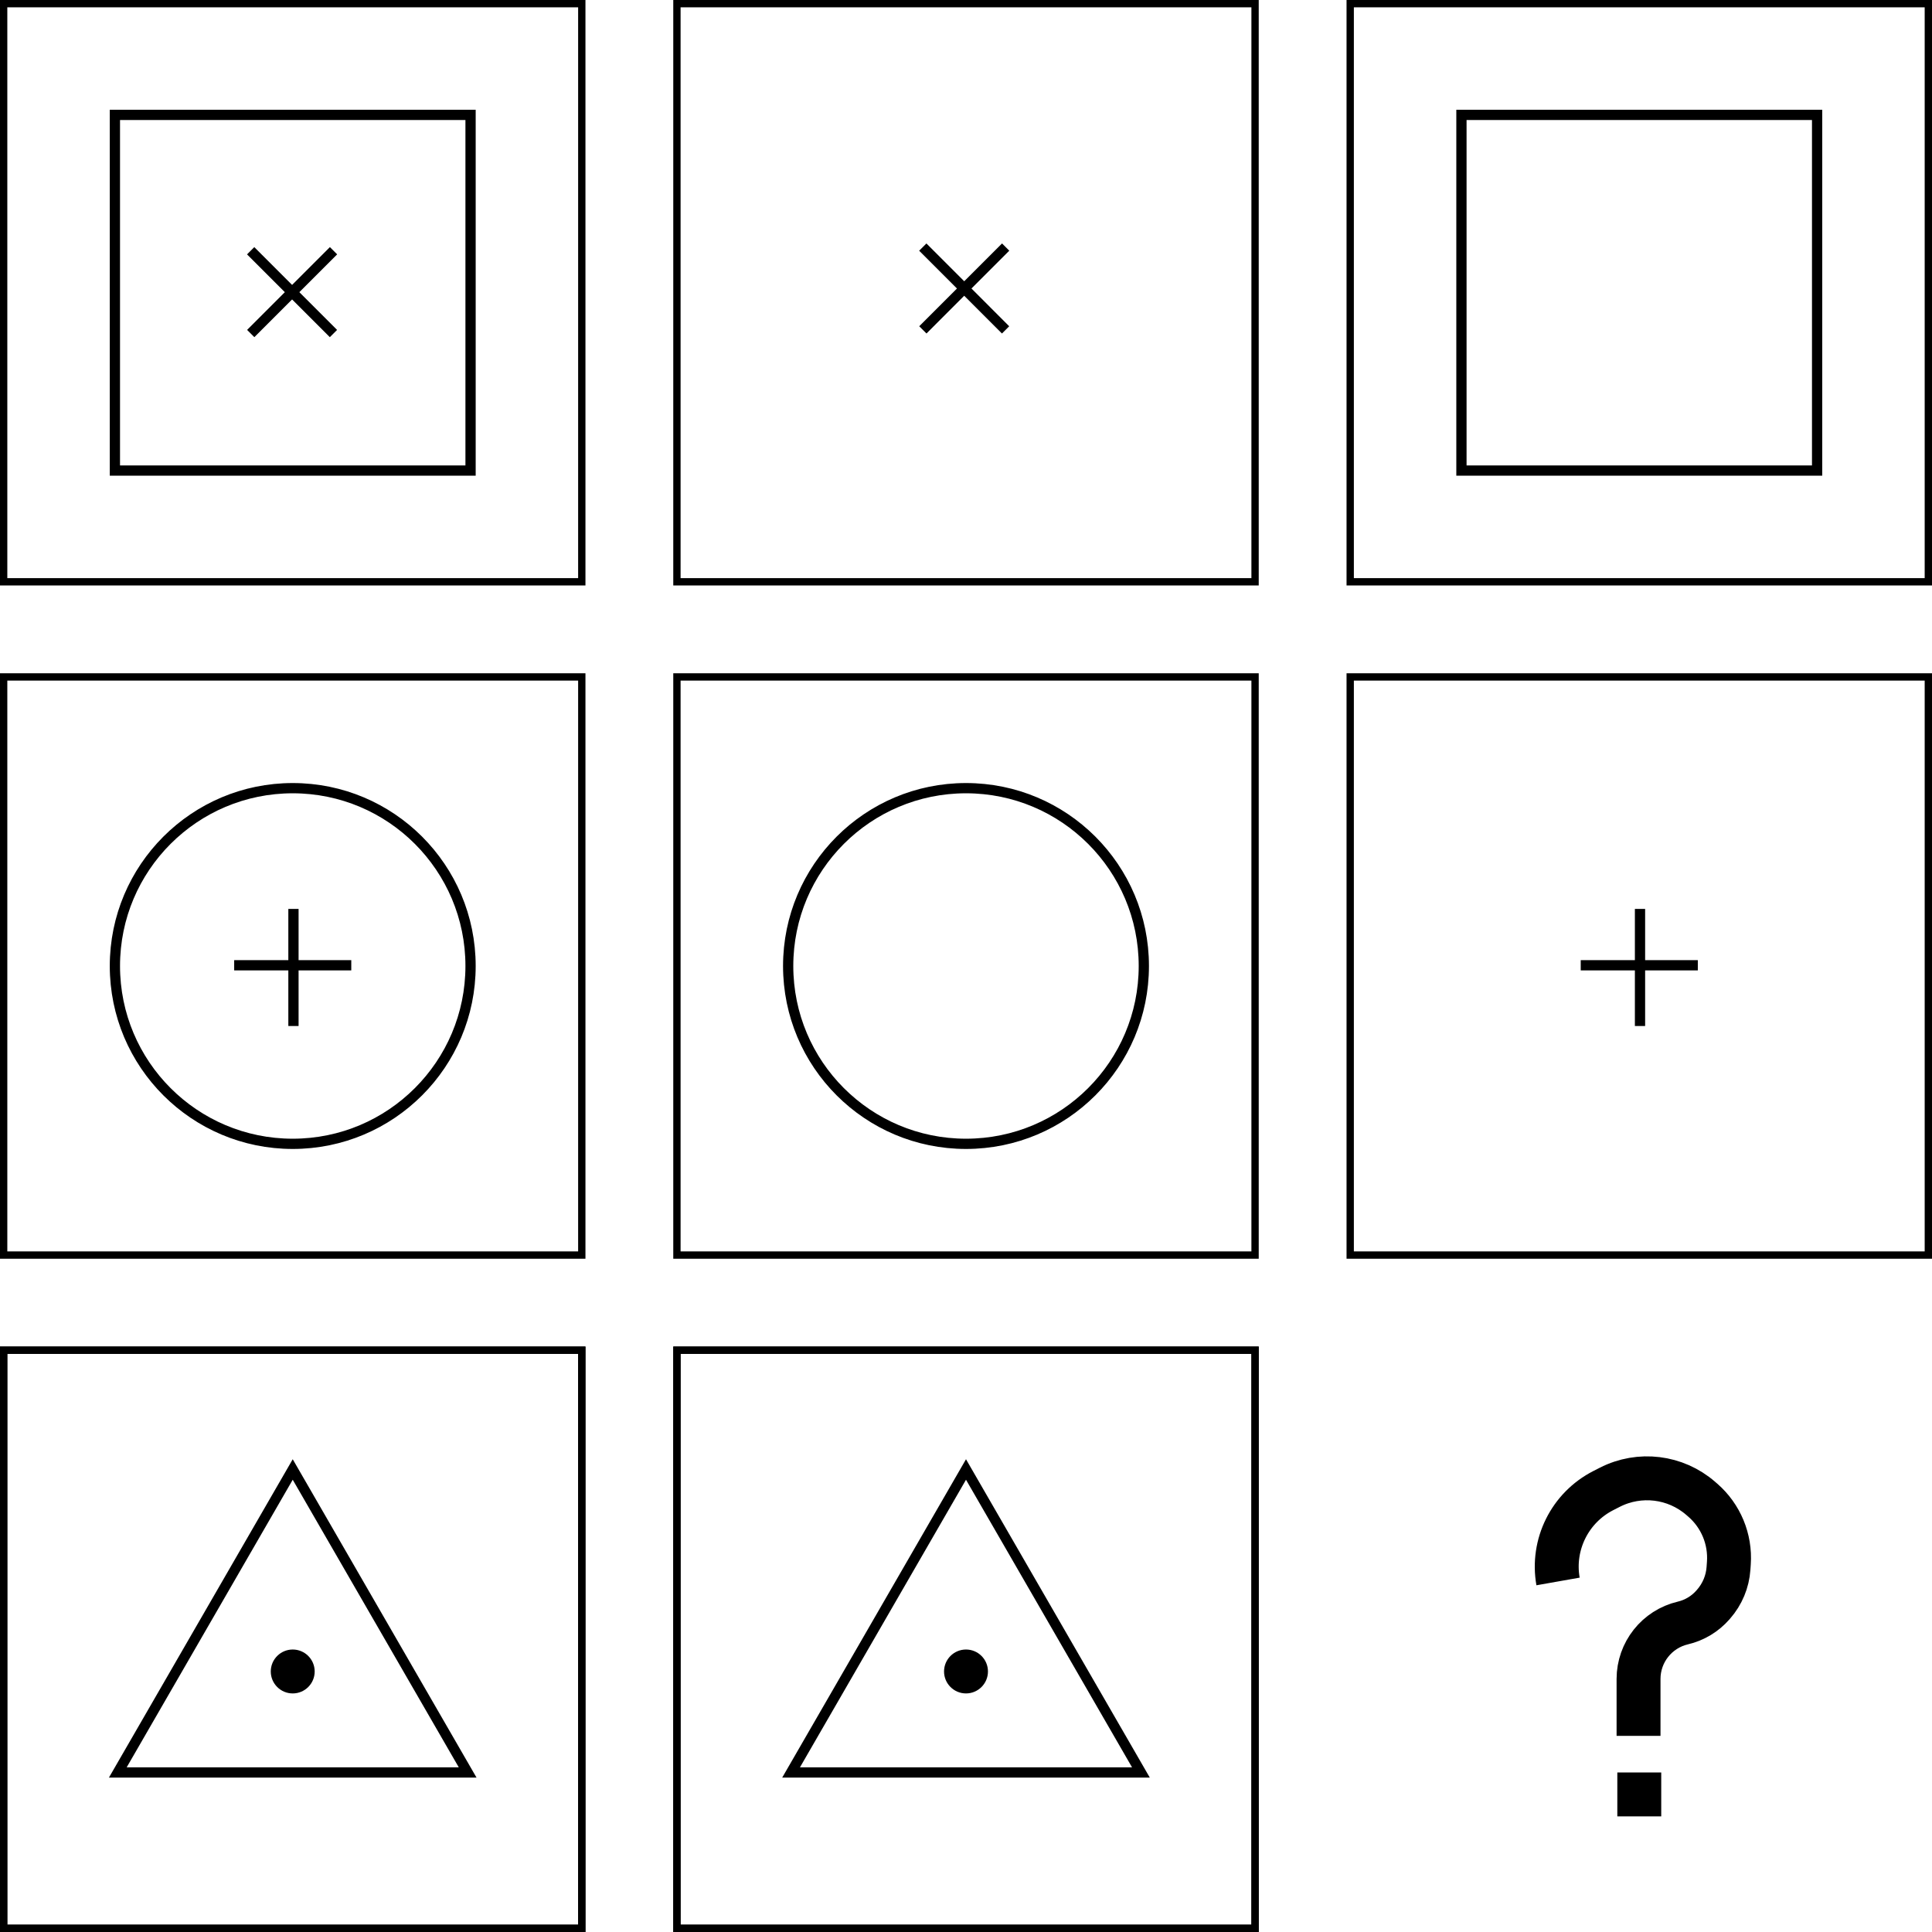 <svg width="1320" height="1320" viewBox="0 0 1320 1320" fill="none" xmlns="http://www.w3.org/2000/svg">
<rect x="2.5" y="2.5" width="395" height="395" stroke="black" stroke-width="5"/>
<rect x="78.5" y="78.5" width="243" height="243" stroke="black" stroke-width="7"/>
<line x1="171.306" y1="227.877" x2="227.875" y2="171.308" stroke="black" stroke-width="7"/>
<line x1="171.256" y1="171.314" x2="227.825" y2="227.883" stroke="black" stroke-width="7"/>
<rect x="462.5" y="2.5" width="395" height="395" stroke="black" stroke-width="5"/>
<line x1="630.525" y1="225.377" x2="687.094" y2="168.808" stroke="black" stroke-width="7"/>
<line x1="630.475" y1="168.814" x2="687.043" y2="225.383" stroke="black" stroke-width="7"/>
<rect x="998.5" y="78.5" width="243" height="243" stroke="black" stroke-width="7"/>
<rect x="922.5" y="2.5" width="395" height="395" stroke="black" stroke-width="5"/>
<circle cx="200" cy="660" r="121.5" stroke="black" stroke-width="7"/>
<rect x="2.5" y="462.5" width="395" height="395" stroke="black" stroke-width="5"/>
<line x1="160" y1="659.5" x2="240" y2="659.5" stroke="black" stroke-width="7"/>
<line x1="200.5" y1="621" x2="200.5" y2="701" stroke="black" stroke-width="7"/>
<rect x="462.5" y="462.5" width="395" height="395" stroke="black" stroke-width="5"/>
<circle cx="660" cy="660" r="121.5" stroke="black" stroke-width="7"/>
<rect x="922.5" y="462.5" width="395" height="395" stroke="black" stroke-width="5"/>
<line x1="1080" y1="659.5" x2="1160" y2="659.5" stroke="black" stroke-width="7"/>
<line x1="1120.5" y1="621" x2="1120.5" y2="701" stroke="black" stroke-width="7"/>
<rect x="2.5" y="922.5" width="395" height="395" stroke="black" stroke-width="5"/>
<rect x="2.5" y="922.5" width="395" height="395" stroke="black" stroke-width="5"/>
<path d="M319.512 1211H80.488L200 1004L319.512 1211Z" stroke="black" stroke-width="7"/>
<circle cx="200" cy="1142" r="15" fill="black"/>
<rect x="462.5" y="922.5" width="395" height="395" stroke="black" stroke-width="5"/>
<rect x="462.5" y="922.5" width="395" height="395" stroke="black" stroke-width="5"/>
<path d="M779.512 1211H540.488L660 1004L779.512 1211Z" stroke="black" stroke-width="7"/>
<circle cx="660" cy="1142" r="15" fill="black"/>
<path d="M1119.5 1186V1147.1C1119.5 1128.88 1132.04 1113.05 1149.77 1108.88V1108.88C1157.73 1107.01 1164.9 1102.7 1170.29 1096.56L1170.75 1096.03C1176.75 1089.2 1180.34 1080.59 1180.96 1071.52L1181.21 1067.92C1182.34 1051.6 1175.74 1035.69 1163.39 1024.96L1161.97 1023.73C1144.76 1008.78 1120.21 1005.78 1099.9 1016.13L1095.45 1018.4C1072.6 1030.05 1060.04 1055.25 1064.5 1080.5V1080.5" stroke="black" stroke-width="30"/>
<rect x="1112.5" y="1218.5" width="15" height="15" fill="black" stroke="black" stroke-width="15"/>
</svg>

